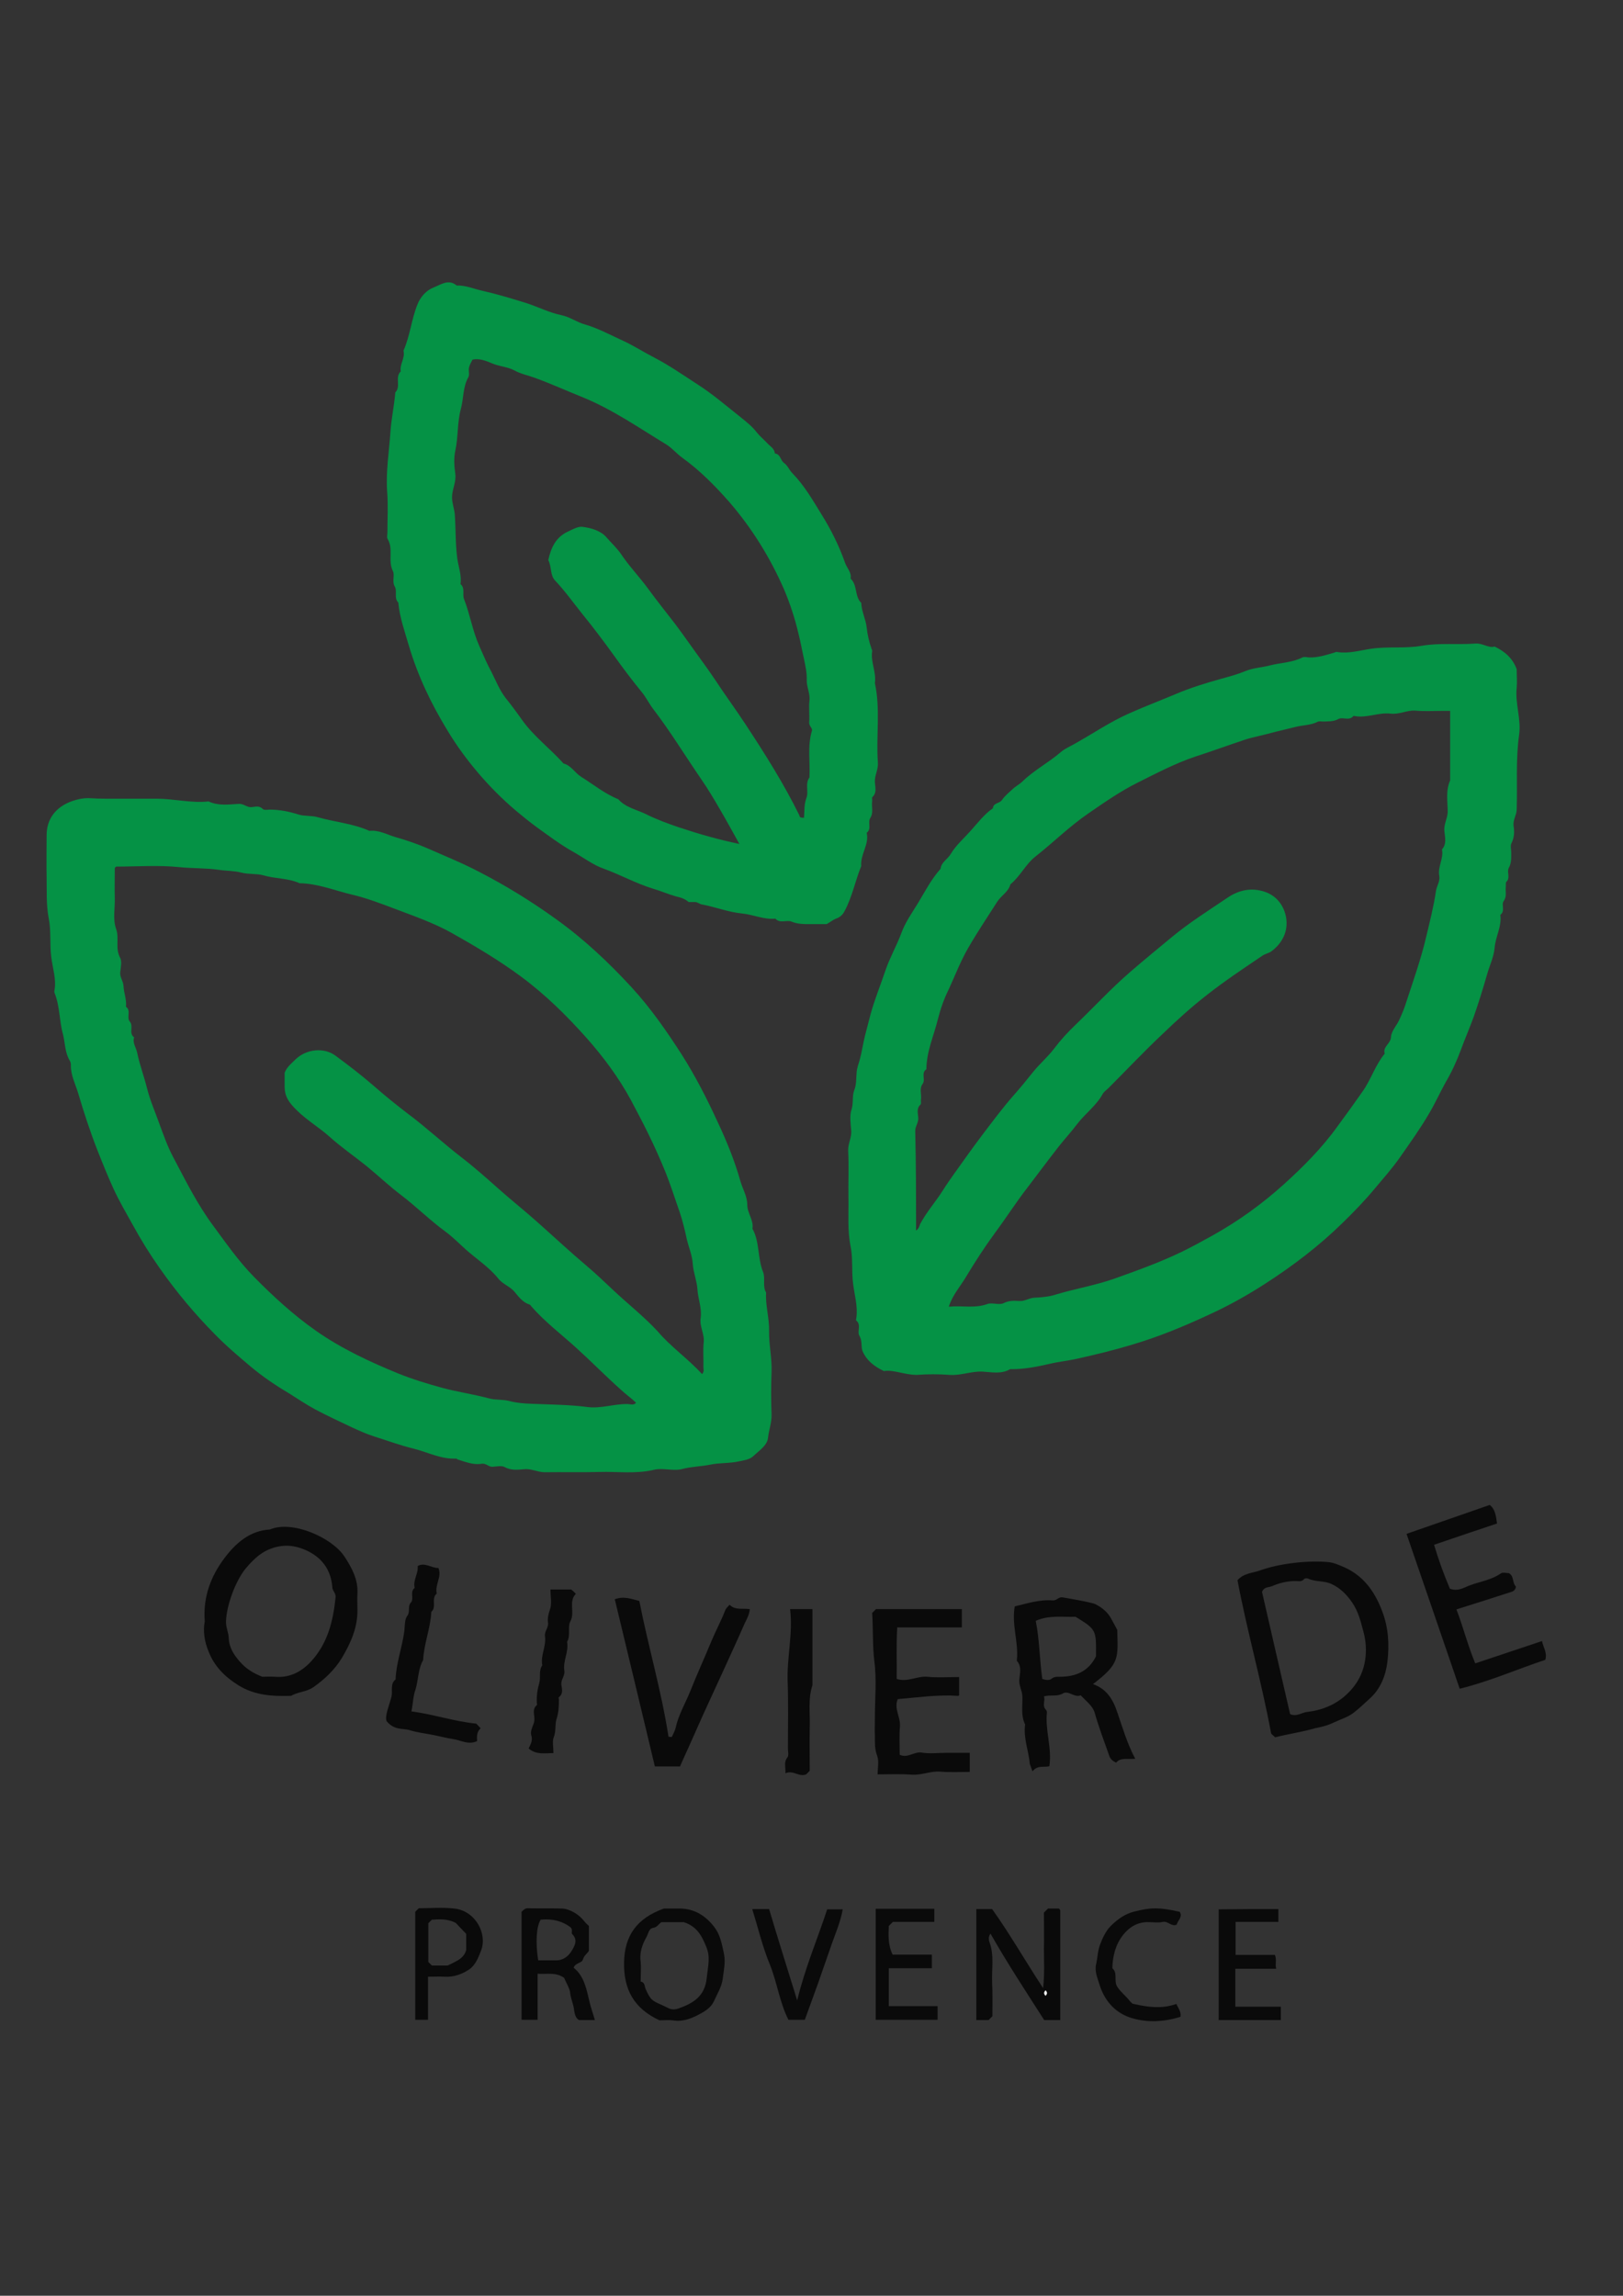 <?xml version="1.0" encoding="utf-8"?>
<!-- Generator: Adobe Illustrator 26.0.1, SVG Export Plug-In . SVG Version: 6.00 Build 0)  -->
<svg version="1.1" id="Layer_1" xmlns="http://www.w3.org/2000/svg" xmlns:xlink="http://www.w3.org/1999/xlink" x="0px" y="0px"
	 viewBox="0 0 595.3 841.9" style="enable-background:new 0 0 595.3 841.9;" xml:space="preserve">
<rect x="0" y="0" width="595.3" height="841.9" fill="#333333" stroke="none"/>
<style type="text/css">
	.st0{fill:#059245;}
	.st1{fill:#0A0A0A;}
	.st2{fill:#F5F6F6;}
</style>
<g>
	<path class="st0" d="M324.2,502.8c-3.8-1.8-6.5-4.1-7.9-7.5c-0.5-1.7,0-3.6-1.1-5.5c-0.9-1.6,0.8-3.9-1.1-5.5c-0.2-0.1-0.1-0.6,0-1
		c0.6-4.3-0.7-8.4-1.2-12.6c-0.6-4.6,0-9.2-0.9-13.6c-1.2-5.9-0.7-11.7-0.8-17.6c-0.1-5.8,0.2-11.7-0.1-17.5
		c-0.1-2.7,1.4-4.9,1.1-7.6c-0.2-2.5-0.6-5.2,0.1-7.4c0.8-2.4,0.2-5,1-7.1c0.9-2.3,0.7-4.4,0.9-6.6c0.1-1.6,0.7-3.1,1.1-4.5
		c0.8-2.9,1.2-5.8,1.9-8.7c0.7-2.7,1.4-5.4,2.1-8.1c1.5-5.5,3.7-10.8,5.5-16.2c1.6-4.7,4.1-9,5.8-13.6c1.4-3.9,3.9-7.4,6.1-11
		c2.6-4.3,4.9-8.8,8.3-12.6c0.2-2.4,2.6-3.5,3.7-5.4c1.9-3.2,4.8-5.7,7.3-8.5c2.6-2.9,5-6.1,8.2-8.3c0.1-2,2.4-1.7,3.3-3
		c1-1.5,2.5-2.7,3.8-3.9c1.1-1.1,2.7-1.9,3.7-2.9c4.3-4.2,9.6-6.9,14.1-10.8c1.5-1.3,3.5-2.1,5.2-3.1c6.6-3.7,12.9-8,19.9-11.1
		c5.6-2.5,11.4-4.7,17.1-7.1c5.4-2.3,11-4,16.7-5.6c2.9-0.8,5.9-1.6,8.8-2.8c2.9-1.2,6.1-1.3,9.1-2.1c3.9-1,8.1-1,11.8-2.9
		c0.7-0.3,1.6-0.1,2.5,0c3.2,0.1,6.2-0.9,9.3-1.8c0.3-0.1,0.6-0.3,0.9-0.2c4.3,0.7,8.4-0.6,12.6-1.2c6.2-0.9,12.5,0,18.6-1.1
		c6.6-1.1,13.1-0.3,19.6-0.8c2.6-0.2,4.9,1.8,7,1.1c4,1.9,6.7,4.5,8.1,8.3c0,2.3,0.2,4.7,0,6.9c-0.6,5.8,1.7,11.4,0.9,17.1
		c-1.3,9.2-0.6,18.4-0.9,27.6c-0.1,2.1-1.5,3.8-1.1,6.1c0.3,2,0.2,4.1-0.8,6.1c-0.5,0.9-0.1,2.3-0.1,3.5c0,1.9,0.1,3.8-0.9,5.6
		c-0.8,1.5,0.7,3.6-0.9,5.1c-0.3,0.3-0.1,1.3-0.2,1.9c-0.2,1.7,0.5,3.4-0.8,5.2c-0.9,1.3,0.7,3.6-1.2,5c0.6,4.3-1.8,8-2.1,12.2
		c-0.3,3.3-1.9,6.5-2.8,9.8c-1.5,5.2-3.1,10.4-4.9,15.5c-1.5,4.1-3.2,8-4.7,12.1c-1.5,4-3.3,8-5.5,11.7c-2.1,3.8-3.9,7.8-6.1,11.5
		c-3.2,5.5-7,10.8-10.7,16.1c-2.8,4-6,7.6-9.1,11.3c-3.8,4.6-7.9,8.8-12.1,12.9c-8.6,8.4-18.2,15.7-28.3,22.2
		c-6.5,4.2-13.3,8-20.3,11.2c-9.2,4.3-18.6,8.2-28.4,11.1c-6.6,2-13.2,3.6-19.9,5.1c-3.4,0.8-6.8,1.1-10.2,1.9
		c-4.8,1.1-9.7,2.1-14.7,2c-3.2,1.9-6.7,1.1-10.1,0.9c-4.1-0.2-8,1.5-12.1,1.2c-4-0.3-8-0.3-12,0
		C331.7,504.2,327.7,502.2,324.2,502.8z M336,451.3c1.3-1,1.2-1.9,1.6-2.6c2.3-4.3,5.6-8,8.2-12.1c1.3-2.1,2.8-4.2,4.2-6.2
		c3.3-4.6,6.6-9.3,10-13.8c3.8-5,7.5-10,11.6-14.7c2.6-2.9,5.1-6,7.5-9c2.4-2.9,5.3-5.4,7.5-8.3c2.4-3.2,5-6,7.8-8.7
		c6.8-6.5,13.1-13.4,20.3-19.6c5-4.3,10.2-8.6,15.3-12.8c6.3-5.2,13.3-9.6,20.1-14.2c4.5-3.1,9.1-3.8,13.7-2.3
		c4.5,1.5,7.1,5.1,7.9,9.3c0.9,5-1.2,9.5-5.4,12.6c-0.8,0.6-2.3,0.9-3.3,1.6c-6.8,4.6-13.6,9.1-20.1,14.2
		c-5.8,4.5-11.2,9.4-16.5,14.5c-6.8,6.4-13.2,13.2-19.8,19.8c-0.7,0.7-1.6,1.3-2.1,2.1c-2.3,4.3-6.4,7.2-9.4,11.1
		c-2.1,2.8-4.6,5.5-6.8,8.3c-3.9,5-7.7,10.1-11.5,15.1c-4.2,5.4-7.8,11.1-11.9,16.6c-3.8,5.2-7.3,10.6-10.6,16.1
		c-2.1,3.5-4.9,6.6-6.3,10.9c4.9-0.5,9.6,0.7,14.2-1c1.8-0.6,4.3,0.5,5.9-0.3c2-1,3.8-0.9,5.7-0.8c2,0.2,3.6-1.1,5.6-1.2
		c2.7-0.1,5.6-0.4,8-1.2c7-2.1,14.2-3.3,21.1-5.7c8.4-3,16.8-6,24.9-9.9c3.9-1.9,7.7-4,11.5-6.1c9.3-5.2,17.9-11.4,25.8-18.5
		c7.3-6.6,14.2-13.5,20-21.6c3.1-4.2,6.2-8.5,9.2-12.8c3-4.3,4.6-9.6,8-13.7c-0.8-2.6,2.2-3.6,2.3-6.1c0.1-2.1,2-4.1,3-6.2
		c1-2.2,2-4.5,2.7-6.9c2.6-7.9,5.4-15.8,7.3-24c1.3-5.5,2.7-10.9,3.5-16.5c0.3-1.9,1.6-3.5,1.2-5.6c-0.6-3.3,1.7-6.3,1-9.6
		c1.8-2,1.1-4.4,0.9-6.6c-0.3-2.6,1.1-4.6,1.2-7.1c0-3.9-0.8-7.8,0.9-11.6c0-8.5,0-16.9,0-25.5c-1.3,0-2.3,0-3.3,0
		c-3.2,0-6.3,0.2-9.5-0.1c-3.1-0.2-5.9,1.5-9.1,1.1c-4.4-0.5-8.6,1.7-13.1,0.9c-0.2,0-0.4-0.1-0.5,0c-1.6,1.9-3.9,0.2-5.5,1.1
		c-1.9,1-3.7,0.8-5.6,0.9c-0.7,0-1.4-0.2-2,0.1c-2.6,1.3-5.5,1.2-8.2,1.9c-2.7,0.7-5.5,1.3-8.2,2c-3.4,1-7,1.6-10.4,2.7
		c-6,2-12,4.2-17.9,6.1c-7.5,2.5-14.5,6.2-21.5,9.7c-6.2,3.1-12.1,7.2-17.9,11.2c-7,4.8-12.8,10.6-19.4,15.8
		c-3.6,2.8-5.6,7.3-9.2,10.2c-0.7,2.8-3.4,4.1-4.9,6.5c-3.5,5.5-7.2,11-10.5,16.7c-2.9,5-4.9,10.3-7.3,15.5c-1.7,3.4-3,7.2-3.9,10.8
		c-1.5,6.1-4.2,11.9-4.2,18.3c-2.1,1.4-0.2,3.8-1.4,5.4c-1.3,1.8-0.3,3.8-0.6,5.7c-0.1,0.6,0.2,1.6-0.2,1.9
		c-1.5,1.4-0.9,3.2-0.8,4.7c0.2,1.9-1.2,3.3-1.1,5.1C336,427,336,438.8,336,451.3z"/>
	<path class="st0" d="M46.4,292.9c3.7,0,7.3,0,11,0c6.4,0,12.7,1.7,19.1,1c3.6,1.7,7.4,1.1,11.1,0.9c1.8-0.1,2.9,1.3,4.6,1.2
		c1.4-0.1,2.9-0.7,4.2,0.7c0.4,0.4,1.6,0.3,2.4,0.2c3.7,0,7.2,0.7,10.7,1.8c2.2,0.7,4.7,0.3,7.1,1c6.3,1.8,12.9,2.3,18.9,5
		c3.5-0.4,6.5,1.4,9.6,2.3c3.9,1.1,8,2.5,11.7,4.1c6.3,2.8,12.8,5.4,18.9,8.6c9.9,5.1,19.3,10.9,28.3,17.4
		c10.2,7.3,19.2,15.8,27.6,24.9c7,7.6,12.9,16.1,18.5,24.8c5,7.9,9.2,16.1,13.1,24.6c3.3,7,6.2,14.1,8.3,21.5c0.8,3,2.6,5.7,2.6,9
		c0,3,2.4,5.5,1.9,8.7c2.7,4.9,1.8,10.7,3.9,15.9c0.9,2.3-0.3,5.2,1.1,7.5c-0.3,4.7,1.2,9.3,1.1,14.1c-0.1,5,1.1,10,0.9,15.1
		c-0.2,5.2-0.2,10.3,0,15.5c0.1,3-1,5.7-1.3,8.6c-0.3,2.8-3.3,4.7-5.4,6.7c-1.4,1.3-3.4,1.5-5.2,1.9c-3.5,0.8-7.2,0.5-10.5,1.2
		c-3.4,0.7-6.9,0.7-10.3,1.6c-3.3,0.9-7.1-0.5-10.4,0.3c-6.7,1.6-13.4,0.6-20.1,0.8c-6.7,0.2-13.3,0-20,0.1c-2.6,0-4.9-1.4-7.6-1.1
		c-2.3,0.2-4.8,0.5-7.1-0.8c-1.1-0.6-2.9-0.2-4.4-0.1c-1.5,0.1-2.4-1.4-4.1-1.1c-3,0.5-5.9-0.7-8.8-1.6c-0.1,0-0.3-0.3-0.4-0.3
		c-5.5,0.3-10.4-2.3-15.5-3.6c-5-1.2-9.8-3-14.6-4.5c-2.8-0.9-5.5-2.1-8.1-3.3c-4.6-2.2-9.2-4.3-13.7-6.7c-3.3-1.8-6.4-3.9-9.6-5.9
		c-4.9-2.9-9.6-6.1-13.9-9.7c-4.5-3.8-9-7.6-13.2-11.9c-7.4-7.5-14.1-15.5-20.2-24.2c-3.6-5.1-6.9-10.4-9.9-15.9
		c-2.4-4.3-4.9-8.6-7-13.1c-2.1-4.6-4-9.3-5.9-14.1c-2.7-6.9-5-13.9-7.1-21c-1-3.4-2.8-6.7-2.7-10.4c0-0.6-0.1-1.2-0.5-1.8
		c-1.7-2.9-1.6-6.3-2.4-9.5c-1.4-5-1.1-10.3-3.1-15.2c-0.1-0.3-0.1-0.7,0-1c0.7-4.1-0.7-8.1-1.2-12.1c-0.6-4.7,0-9.5-0.9-14.1
		c-1-5.1-0.7-10.1-0.8-15.1c-0.1-5.2,0-10.3,0-15.5c0-6,3.4-10.4,9.3-12.5c2-0.7,3.9-1.1,6.1-1.1C37,293,41.7,292.9,46.4,292.9z
		 M257.5,503.9c0.9-0.9,0.5-1.8,0.5-2.5c0.1-3-0.2-6,0.1-9c0.4-3.2-1.6-5.9-1.1-9.1c0.5-3.6-1-7-1.2-10.6c-0.2-3-1.5-6.1-1.7-9.2
		c-0.2-3.2-1.5-6.1-2.2-9.1c-0.7-3.3-1.5-6.6-2.6-9.9c-1.7-4.8-3.2-9.6-5.1-14.4c-4.2-10.3-7.9-17.5-12.8-26.7
		c-4.5-8.3-10.1-15.8-16.2-22.7c-7.3-8.2-15.1-15.9-24-22.5c-8.1-6-16.7-11.1-25.4-16c-6.4-3.6-13.5-6.1-20.4-8.7
		c-5.3-2-10.7-4.1-16.2-5.4c-6.4-1.5-12.6-4.1-19.3-4.2c-4.2-1.9-8.9-1.6-13.3-2.9c-2.5-0.7-5.4-0.3-8.1-1c-2.6-0.7-5.4-0.6-8.1-1
		c-4.8-0.7-9.7-0.5-14.6-1c-7.7-0.8-15.6-0.2-23.2-0.2c-0.3,0.3-0.5,0.4-0.5,0.6c0,3.7-0.1,7.3,0,11c0.1,3.8-0.8,7.7,0.5,11.3
		c1.2,3.4-0.4,7,1.4,10.4c0.8,1.4,0.3,3.6,0.1,5.4c-0.2,1.9,1.1,3.2,1.2,5.1c0.1,2.5,1.2,5,0.9,7.6c2,1.4,0.1,3.9,1.4,5.4
		c1.5,1.8-0.5,4.4,1.6,5.8c-0.7,2,0.7,3.7,1.1,5.6c0.9,4.4,2.5,8.6,3.6,13c1.1,4.4,2.9,8.5,4.4,12.7c1.6,4.3,3.1,8.7,5.3,12.8
		c4.5,8.5,8.8,17.2,14.6,25c4.8,6.5,9.3,13,15,18.8c7.1,7.2,14.5,14,22.8,19.8c9.3,6.5,19.6,11.3,30.1,15.6
		c5.2,2.1,10.8,3.8,16.3,5.3c5.6,1.5,11.3,2.3,16.9,3.8c2.4,0.7,5,0.3,7.6,1c2.6,0.7,5.4,0.9,8.1,1c6.9,0.3,13.7,0.3,20.6,1.2
		c4.9,0.6,9.7-1.2,14.6-1.1c1,0,2.2,0.6,3.1-0.5c-1.8-1.7-3.8-3.1-5.5-4.7c-5.5-4.9-10.7-10.2-16.2-15.2
		c-5.6-5.1-11.7-9.7-16.7-15.4c-0.2-0.3-0.4-0.6-0.7-0.7c-2.5-0.8-4-2.9-5.5-4.7c-1.7-2-4.4-2.8-6-4.9c-3.4-4.2-8.1-7.2-12.1-10.8
		c-2.4-2.2-4.7-4.5-7.3-6.4c-5.6-4.1-10.5-9-16-13.2c-4.5-3.4-8.6-7.3-13-10.9c-4.5-3.6-9.3-6.9-13.5-10.7
		c-3.7-3.3-8.1-5.9-11.7-9.4c-3.1-3-4.7-5.2-4.7-9c0-1.7,0-3.3,0-5c0.8-2.1,2.5-3.4,4-4.9c3.9-3.8,10.4-4.5,14.6-1.4
		c4.9,3.6,9.7,7.3,14.3,11.3c4,3.5,8.2,6.9,12.4,10.1c6.7,5,12.8,10.7,19.4,15.8c4.7,3.6,9.2,7.6,13.7,11.6c4.6,4.1,9.4,7.9,14,12
		c6.2,5.5,12.3,11.2,18.7,16.6c3.2,2.7,6.3,5.7,9.4,8.6c5.4,5.1,11.3,9.7,16.3,15.1C245.9,493.8,252.3,498.2,257.5,503.9z"/>
	<path class="st0" d="M303.2,338.9c-1.9,0-4,0-6.2,0c-2.2,0-4.4,0-6.6-0.9c-1.8-0.8-4.3,0.8-6-1.1c-4.2,0.4-8.1-1.5-12.2-1.9
		c-5.1-0.5-9.8-2.4-14.7-3.3c-0.8-0.1-1.6-0.9-2.6-0.9c-0.8,0-1.6,0-2.3,0c-1.5-1.3-3.1-1.7-4.8-2.1c-2.8-0.8-5.5-2-8.3-2.8
		c-6.2-1.9-11.9-5.1-18-7.3c-4-1.4-7.6-4.2-11.4-6.3c-4.6-2.6-9-5.9-13.3-9c-2.7-2-5.3-4.1-7.8-6.2c-4.8-4.1-9.3-8.6-13.4-13.4
		c-4.2-4.9-8.1-10.2-11.4-15.7c-6-9.8-10.9-20-14.2-31.1c-1.5-5.2-3.4-10.4-3.9-15.9c-1.7-1.7-0.3-4.2-1.3-5.9
		c-1.1-1.9,0.1-4.1-0.7-5.7c-1.9-3.8,0.3-8.1-1.9-11.7c-0.4-0.6-0.1-1.6-0.1-2.5c0-5,0.3-10-0.1-15c-0.5-7.3,0.7-14.4,1.2-21.6
		c0.3-4.9,1.4-9.8,1.8-14.7c2.2-2.2-0.3-5.5,2-7.7c-0.5-2.6,1.7-4.9,1-7.6c2.4-5.4,2.9-11.4,5.1-16.9c1.1-2.8,3.2-5.2,6-6.3
		c2.6-1,5.4-3.2,8.4-0.7c3.4-0.1,6.4,1.3,9.7,2c5.3,1.2,10.5,2.8,15.7,4.4c4.4,1.4,8.6,3.6,13.1,4.5c3.2,0.7,5.6,2.6,8.6,3.4
		c4.8,1.4,9.4,3.9,14,6c3.9,1.8,7.6,4.2,11.5,6.2c5.4,2.8,10.4,6.3,15.5,9.6c5.8,3.7,11,8.2,16.3,12.4c2,1.6,4.1,3.3,5.7,5.4
		c1.1,1.4,2.6,2.6,3.8,3.9c1.1,1.2,2.7,2,2.8,3.8c2.1,0.2,2,2.5,3.4,3.5c1.3,0.9,1.9,2.6,3,3.7c4.4,4.5,7.5,9.9,10.7,15.1
		c3.5,5.6,6.5,11.6,8.7,17.9c0.7,1.9,2.4,3.4,2,5.7c2.6,2.4,1.4,6.5,3.9,8.9c0.1,3.2,1.7,6,2,9.1c0.3,2.7,0.9,5.2,1.8,7.8
		c0.1,0.3,0.3,0.6,0.2,0.9c-0.6,3.9,1.6,7.6,1,11.6c2.1,9.6,0.4,19.4,1.1,29.1c0.2,2.4-1,4.3-1.1,6.6c-0.1,2,1,4.3-0.9,6.1
		c-0.3,0.2,0,1-0.1,1.5c-0.3,2.1,0.6,4.2-0.7,6.2c-1,1.6,0.6,4-1.3,5.4c1,4.3-2.4,7.9-2,12.2c-2.2,5.4-3.3,11.3-6.1,16.5
		c-0.6,1.2-1.6,2.3-3.2,2.8C305.6,337.3,304.6,338.1,303.2,338.9z M294.9,299.9c0.2-2.6,0-4.9,0.9-7.3c0.9-2.3-0.6-5.2,1.1-7.5
		c0.3-5.7-0.8-11.5,0.9-17.1c0.3-1-1.1-1.7-1-3.1c0.2-2.6-0.2-5.4,0.1-8c0.3-2.7-1.1-5-1-7.6c0.1-2.6-0.5-5.1-1-7.6
		c-0.7-3.1-1.2-6.1-2-9.2c-1.3-5.6-3.1-11.1-5.3-16.3c-5.1-11.7-11.8-22.5-20.1-32.1c-5.2-5.9-10.8-11.6-17.2-16.2
		c-2.1-1.5-3.8-3.6-5.9-4.9c-9.9-6-19.5-12.7-30.4-17.2c-6-2.4-11.9-5.1-18-7.3c-2.5-0.9-5.1-1.4-7.4-2.7c-2.5-1.3-5.4-1.4-8-2.5
		c-2.2-0.9-4.7-2-7.3-1.4c-0.5,1-1.1,2-1.3,3c-0.2,1.1,0.3,2.5-0.2,3.4c-2.1,3.7-1.7,7.9-2.8,11.8c-1.3,4.9-0.9,10.1-2,15.2
		c-0.6,2.7-0.4,5.7,0,8.5c0.4,3-1.2,5.6-1.2,8.6c0,2.1,0.8,4.1,1,6.1c0.4,5.4,0.2,10.7,0.9,16.1c0.4,3.2,1.7,6.3,1.2,9.6
		c1.8,1.5,0.6,3.7,1.3,5.5c2.2,5.6,3.1,11.6,5.6,17.2c1.4,3.2,2.8,6.5,4.5,9.6c1.6,3.2,2.9,6.5,5.1,9.4c2.1,2.6,4.1,5.3,6,8
		c4.3,6.1,10.4,10.6,15.3,16.1c2.8,0.7,4.1,3.4,6.5,4.9c4.5,2.8,8.6,6.2,13.6,8.2c2.7,3.1,6.8,3.8,10.2,5.5c3.8,1.9,7.9,3.4,12,4.8
		c7.2,2.4,14.5,4.5,22.2,6.1c-2.5-4.5-4.8-8.7-7.2-12.8c-2.2-3.8-4.4-7.5-6.9-11.1c-5.9-8.6-11.3-17.5-17.6-25.7
		c-1.5-2-2.6-4.3-4.2-6.2c-3.5-4.3-6.9-8.8-10.1-13.3c-3.7-5.1-7.5-10.2-11.5-15.1c-3.3-4.1-6.4-8.5-10.1-12.4
		c-1.9-2-1.2-5.1-2.5-7.5c1-4.5,2.7-8.4,7.3-10.5c1.7-0.8,3.7-1.9,5.2-1.7c3.2,0.4,6.7,1.4,8.8,3.8c1.8,2.1,3.9,4,5.4,6.2
		c3,4.5,6.8,8.4,10,12.8c3.2,4.4,6.6,8.6,9.9,12.9c1.8,2.4,3.6,4.9,5.3,7.3c3.1,4.4,6.3,8.6,9.3,13.1c3.6,5.5,7.6,10.9,11.2,16.4
		c7.1,10.8,14,21.7,19.7,33.3C293.3,299.8,293.7,299.9,294.9,299.9z"/>
	<path class="st1" d="M467.7,637.1c-0.9-0.9-1.5-1.2-1.5-1.6c-3.5-18.9-8.8-37.4-12.3-56c2.3-2.6,5.4-2.6,8-3.5
		c7.3-2.7,18.4-3.9,25.7-3.1c1.5,0.2,3,0.8,4.4,1.4c7.9,3.1,12.3,9.3,15.1,16.9c2.2,5.9,2.5,12.1,1.8,18.1
		c-0.6,5.1-2.5,10.1-6.6,13.7c-1.9,1.7-3.7,3.5-5.8,5.1c-2.2,1.7-4.8,2.4-7.1,3.5c-2.2,1.1-4.6,1.7-7.1,2.2
		C477.4,635.2,472.5,635.9,467.7,637.1z M473.2,628.6c2.4,1.1,4.2-0.6,6.3-0.8c5.3-0.6,10.3-2.6,14.3-6.3c4.8-4.4,7.2-9.9,7.2-16.5
		c0-2.2-0.3-4.4-0.9-6.6c-1-3.8-1.9-7.5-4.2-10.8c-1.9-2.8-4.4-5.3-7.5-6.7c-2.7-1.3-5.9-0.7-8.6-2c-0.4-0.2-1.2-0.1-1.4,0.1
		c-0.9,1.2-2.1,0.8-3.2,0.8c-3.1,0-5.9,0.7-8.7,1.9c-1.3,0.5-2.9,0.2-3.6,2.1C466.3,598.6,469.7,613.5,473.2,628.6z"/>
	<path class="st1" d="M75.1,594.6c-0.7-9,2.3-16.7,7.3-23.3c4-5.3,9.2-10,16.6-10.4c8.1-3.5,22.8,2.9,27.4,10c2.6,4,5,8.3,4.7,13.5
		c-0.1,2,0,4,0,6c0.1,6.5-2.5,12.2-5.7,17.6c-2.6,4.3-6.2,7.7-10.4,10.7c-2.6,1.8-5.7,1.7-8.2,3.2c-6.8,0.2-13.3-0.1-19.4-3.9
		c-5-3.1-8.9-7.1-10.9-12.4C75,602.1,74.4,598.1,75.1,594.6z M96.2,614.9c1.2,0,2.9-0.1,4.6,0c5.4,0.5,9.7-1.8,13.2-5.5
		c6.2-6.7,8.2-14.9,9.1-23.7c0.1-1.5-1.1-2.2-1.2-3.6c-0.5-6.5-3.9-11.1-9.9-13.7c-3.9-1.7-7.7-2.1-12-0.7c-3.7,1.2-6.5,3.5-9.8,7.4
		c-3.9,4.7-7.1,13.7-7.3,19.4c-0.1,2.2,0.9,4.1,1,6.1c0.1,3.6,1.9,6.3,4.1,8.8C90.1,611.8,92.6,613.5,96.2,614.9z"/>
	<path class="st1" d="M396.4,621.7c-2.3,1-4.5-1.9-6.5-0.7c-2.2,1.3-4.4,0.4-7,1.1c0.6,1.6-0.8,3.4,0.8,5c0.2,0.2,0.3,0.6,0.3,0.9
		c-0.7,6.6,1.9,13,0.9,19.7c-1.9,0.6-4.2-0.6-6.2,1.9c-0.4-1.1-0.7-2-1-2.8c-0.3-4.4-2.4-9.3-1.7-14.4c-1.6-3.2-0.9-6.7-1-10.1
		c0-2.3-1.4-4.2-1.1-6.6c0.2-2.1,0.9-4.6-0.9-6.6c-0.1-0.1,0-0.3,0-0.5c0.6-6.5-2-12.9-0.8-19.5c4.6-1.1,9.2-2.6,14-2.2
		c1.4,0.1,2.1-1.4,3.6-1.1c1.2,0.2,10.7,1.8,12,2.5c2.6,1.3,4.8,3.2,6.1,5.9c0.6,1.1,1.2,2.2,1.9,3.5c0.2,10.3,1.1,12.3-8.9,19.9
		c5.1,1.8,7.4,5.7,9,10.6c1.9,5.5,3.5,11.1,6.5,16.8c-3,0.2-5.5-0.5-7,1.4c-1.7-0.8-2.2-1.5-2.6-2.7c-1.8-5.1-3.7-10.1-5.2-15.3
		C400.9,625.6,398.6,624.1,396.4,621.7z M394.5,592.9c-4.8,0.2-9.7-0.7-14.6,1.5c1.4,7,1.4,14.2,2.4,21.3c1.1,0.4,2.6,0.6,3.3,0
		c1.1-0.9,2.1-0.8,3.2-0.8c5.8,0,10.5-2,13.2-7.5C402.1,597.6,402.1,597.6,394.5,592.9z"/>
	<path class="st1" d="M319.9,591.5c0.6-0.6,1-1,1.4-1.4c10.5,0,21,0,31.5,0c0,2.3,0,4.4,0,6.7c-7.8,0-15.6,0-23.7,0
		c-0.4,6.4-0.1,12.6-0.2,18.9c4,1.3,7.4-1.1,11.2-0.8c3.8,0.4,7.6,0.1,11.7,0.1c0,2.3,0,4.5,0,6.7c-0.2,0.1-0.4,0.3-0.5,0.2
		c-7.4-0.5-14.7,0.6-22,1.2c-1.5,3.4,1,6.5,0.8,9.9c-0.3,3.5-0.1,7-0.1,10.5c2.9,1.4,5.2-1.2,8-0.8c2.9,0.5,6,0.1,9,0.1
		c2.8,0,5.7,0,8.7,0c0,2.2,0,4.5,0,7c-3.6,0-7.2,0.2-10.8-0.1c-3.6-0.3-6.9,1.4-10.6,1.1c-4-0.3-8-0.1-12.4-0.1
		c0-2.4,0.6-4.9-0.2-6.9c-0.9-2.4-0.8-4.7-0.8-7.1c-0.1-2.3,0-4.7,0-7c0-6.8,0.7-13.7-0.2-20.5C320,603.4,320.3,597.4,319.9,591.5z"
		/>
	<path class="st1" d="M541.1,610c8.7-2.9,16.5-5.5,24.5-8.2c0.4,2.3,2,4.2,1.2,6.9c-10.3,3.4-20.4,7.9-31.4,10.6
		c-6.6-19.2-13-38-19.5-56.8c10.1-3.5,20.2-7,30.5-10.6c2.1,1.6,2.3,4.1,2.7,6.8c-7.7,2.6-15.3,5.1-23.1,7.8
		c1.6,5.4,3.6,10.9,5.8,16.1c2.8,1.1,5-0.3,7-1.1c3.9-1.5,8.1-2,11.7-4.5c0.7-0.5,1.9-0.1,2.9-0.1c2,1,1.2,3.5,2.6,4.9
		c0,1-0.8,1.7-1.4,1.9c-6.7,2.2-13.5,4.3-20.4,6.5C536.7,596.7,538.4,603.5,541.1,610z"/>
	<path class="st1" d="M267.6,588.5c2.1,2.1,4.7,1.2,7.4,1.6c-0.1,1.9-1,3.5-1.8,5.1c-2.4,5.5-4.9,10.9-7.4,16.4
		c-2.6,5.7-5.3,11.5-7.9,17.2c-2.8,6.3-5.6,12.6-8.5,19c-3,0-6.1,0-9.2,0c-4.9-20.5-9.8-41-14.7-61.3c3.3-1.3,6.1-0.1,9,0.6
		c3.2,16.5,8.1,32.9,10.7,49.8c0.3,0,0.7,0.1,1.2,0.1c0.5-1.1,1.1-2.1,1.4-3.3c1-4.7,3.5-8.9,5.3-13.3c2.5-6.3,5.3-12.4,7.9-18.7
		c1.6-3.8,3.6-7.5,5.1-11.4C266.4,589.7,267,589.2,267.6,588.5z"/>
	<path class="st1" d="M364,739.4c-0.7,0.7-1,1-1.4,1.4c-1.5,0-2.9,0-4.5,0c0-13.6,0-27,0-40.7c1.7,0,3.5,0,5.8,0
		c6.3,8.8,11.9,18.6,18.7,29c0.6-5.5,0.3-9.9,0.3-14.3c0.1-4.5,0-9,0-13.4c0.5-0.5,1-1,1.5-1.5c1.3,0,2.7,0,4,0
		c0.2,0.2,0.5,0.5,0.5,0.8c0,13.3,0,26.6,0,40.1c-1.9,0-3.7,0-5.9,0c-6.6-10.3-13.5-20.8-19.7-31.7c-0.8,1.1-0.7,2.4-0.3,3.3
		c1.7,4.8,0.7,9.7,0.9,14.6C364.1,731,364,735.2,364,739.4z M383.5,731.9c0.7-0.7,0.7-1.3,0-2C382.8,730.6,382.8,731.2,383.5,731.9z
		"/>
	<path class="st1" d="M150.9,627.6c8.2,1.1,15.8,3.7,23.8,4.5c0.5,0.5,0.9,1,1.6,1.7c-1.5,1.3-1.4,3.1-1.3,4.7
		c-3.2,1.5-5.9-0.3-8.6-0.7c-2.6-0.4-5.2-1.1-7.8-1.6c-2.8-0.5-5.7-0.9-8.3-1.7c-2.6-0.8-5.5,0.2-8.5-3.3c-0.7-2,0.9-5.6,1.8-9
		c0.5-2.1-0.6-4.7,1.5-6.3c0.2-6,2.4-11.7,3.2-17.7c0.2-1.8,0.1-4.3,1-5.5c1.3-1.6,0.1-3.5,1.4-5c1.3-1.4-0.5-3.9,1.4-5.4
		c-0.7-2.8,1.4-5.2,1.1-8c2.7-1.5,5,0.8,7.6,0.7c1.4,3.2-1.4,6.2-0.6,9.4c-2.2,1.8,0.1,4.9-2,6.7c-0.3,6-2.7,11.7-3,17.7
		c-1.9,3.3-1.7,7.2-2.8,10.8C151.5,622,151.5,624.9,150.9,627.6z"/>
	<path class="st1" d="M241.9,740.9c-9.5-4.4-13.2-11.5-13-21.3c0.2-9.7,4.6-16.1,14.6-19.7c1.3,0,3.7,0,6,0
		c5.3,0.1,9.4,2.7,12.5,6.8c2.1,2.7,2.7,5.9,3.4,9.1c0.7,3.2,0.4,4.7-0.3,9.8c-0.4,3.1-2,5.5-3.2,8.2c-0.8,1.8-2.3,3.1-4,4.1
		c-3.5,2-7,3.7-11.2,3C245.2,740.7,243.5,740.9,241.9,740.9z M235,726.7c1.6,0.2,1.4,1.8,1.8,2.7c2.2,5,2.9,4.3,8.1,6.9
		c1.5,0.8,2.7,0.7,4.1,0.2c5.3-1.9,9.5-4.4,10.2-11c0.6-5.3,1.4-7.8-0.2-11.7c-1.5-3.6-3.2-7.3-8.2-8.9c-2.2,0-5.2,0-8.2,0
		c-1,0.6-1.5,1.9-3.1,2.1c-1.6,0.3-1.7,2.2-2.4,3.4c-1.6,2.8-2.6,5.8-2.1,9.1C235.2,721.7,235,723.9,235,726.7z"/>
	<path class="st1" d="M206.9,725.3c-3.2-2.2-6.3-1.2-9.7-1.5c0,5.6,0,11.2,0,16.9c-2.1,0-3.9,0-5.9,0c0-13.1,0-26.3,0-39.6
		c0.6-0.5,1.1-1.3,2.3-1.3c4.2,0.1,8.3,0,12.5,0.1c2.9,0.1,6.4,2.2,8.4,4.9c0.4,0.5,0.9,0.9,1.5,1.5c0,2.9,0,5.8,0,9.1
		c-0.5,0.9-1.8,1.7-2.2,3.2c-0.4,1.4-2.7,1.1-3.4,3c3.8,3,4.7,7.7,5.8,12.4c0.5,2.2,1.3,4.4,2,6.8c-1.9,0-3.7,0-5.8,0
		c-1.7-0.9-1.7-3.2-2-4.8c-0.4-1.8-1.2-3.6-1.3-5.5C208.7,728.7,207.6,727,206.9,725.3z M198.3,704c-1.6,2.6-1.9,8.4-0.9,14.9
		c2.1,0,4.3,0,6.4,0c2.7,0.1,4.7-1.5,5.9-3.5c1-1.7,2.4-3.9,0.2-6.1c-0.5-0.5,0.3-1.6-0.6-2.5C206.4,704.6,202.7,703.5,198.3,704z"
		/>
	<path class="st1" d="M203,642.9c-3.3,0-6.3,0.7-9.1-1.7c0.6-1.3,1.6-2.9,1-4.7c-0.6-2,0.9-3.7,1.1-5.6c0.2-1.9-1-4,0.9-5.6
		c0.2-0.1,0-0.6,0-1c-0.1-2.4,0.2-4.7,0.9-7.1c0.6-2.1-0.3-4.5,1.1-6.5c-0.7-3.6,1.5-7,1-10.6c-0.3-1.9,1.4-3.2,1.1-5.1
		c-0.2-1.5,0.1-3,0.7-4.7c0.8-2.2,0.2-4.8,0.2-7.4c2.8,0,5.2,0,7.6,0c0.6,0.5,1.1,0.9,1.7,1.6c-2.8,2.9-0.2,6.7-2,10.1
		c-1.1,2,0.2,5.1-1.2,7.5c0.7,3.6-1.6,7-1,10.6c0.3,1.8-1.3,3.2-1.1,5.1c0.2,1.5,0.8,3.3-0.9,4.6c-0.2,0.1,0,0.6,0,1
		c0,2.4-0.1,4.7-0.9,7.1c-0.6,2.1-0.1,4.4-1,6.6C202.5,638.6,203,640.7,203,642.9z"/>
	<path class="st1" d="M297,649.4c-0.5,0.5-1,1-1.3,1.3c-2.7,1.1-4.7-1.7-7.6-0.4c0.1-2.2-0.7-4,0.7-5.8c0.6-0.7,0.2-2.2,0.2-3.4
		c0-8.2,0.2-16.3-0.1-24.5c-0.3-8.9,2-17.6,0.9-26.5c2.9,0,5.4,0,8.2,0c0,9.3,0,18.6,0,27.9c-1.7,5.1-0.8,10.4-1,15.6
		C296.9,638.8,297,644.1,297,649.4z"/>
	<path class="st1" d="M468.9,700.1c0,1.6,0,3.1,0,4.7c-5.2,0-10.3,0-15.7,0c0,4.1,0,8,0,12.1c4.8,0,9.6,0,14.4,0
		c0.8,1.7,0,3.3,0.5,5.1c-5.3,0-10.1,0-15,0c0,4.6,0,9.1,0,13.9c5.4,0,11,0,16.7,0c0,1.8,0,3.3,0,4.9c-7.5,0-15.1,0-22.8,0
		c0-13.5,0-27,0-40.6C454.3,700.1,461.4,700.1,468.9,700.1z"/>
	<path class="st1" d="M292.4,733.6c2.9-12,7.4-22.4,11-33.4c1.5,0,3.4,0,5.7,0c-0.8,4.7-2.8,9.1-4.3,13.5c-1.6,4.5-3.1,9-4.7,13.5
		c-1.6,4.5-3.3,9-4.9,13.5c-2,0-3.7,0-6,0c-3.2-6.2-4.1-13.5-6.8-20.2c-2.7-6.5-4.3-13.4-6.5-20.4c2.3,0,4,0,6.2,0
		C285.3,710.9,288.8,721.9,292.4,733.6z"/>
	<path class="st1" d="M343.9,735.7c0,2,0,3.4,0,5c-7.5,0-15,0-22.7,0c0-13.4,0-27,0-40.7c7.1,0,14.2,0,21.5,0c0,1.5,0,3,0,4.8
		c-5.1,0-10.3,0-15.2,0c-0.5,0.5-0.9,0.9-1.5,1.5c-0.1,3.2-0.4,6.7,1.4,10.5c4.5,0,9.4,0,14.4,0c0,1.8,0,3.2,0,5
		c-5.2,0-10.5,0-15.8,0c0,4.8,0,9.2,0,13.9C331.9,735.7,337.7,735.7,343.9,735.7z"/>
	<path class="st1" d="M157,724.9c0,5.5,0,10.6,0,15.8c-1.6,0-3,0-4.7,0c0-13,0-26.2,0-39.6c0.2-0.2,0.6-0.6,1.3-1.3
		c4.1,0,8.6-0.4,13,0.1c7.7,0.8,12.2,9.1,9.9,15.3c-1.1,2.8-2.1,5.5-4.5,7.1c-2.6,1.7-5.6,2.8-8.9,2.6
		C161.2,724.8,159.3,724.9,157,724.9z M171,709.2c-1.7-1.8-2.9-3-3.8-4c-3-1.6-6-1.4-8.8-1.2c-0.6,0.6-1,1-1.3,1.3
		c0,4.8,0,9.6,0,14.2c0.5,0.5,0.8,0.8,1.3,1.3c2,0,4.1,0,5.8,0c2.9-1.5,5.9-2.4,6.8-5.7C171,712.9,171,710.7,171,709.2z"/>
	<path class="st1" d="M431.6,705.8c-1.9,0.9-3.2-1.4-5.1-1c-1.6,0.4-3.3,0.1-5,0.1c-4-0.2-7.2,1.7-9.5,4.6c-2.8,3.5-3.9,7.8-4,12.3
		c2.1,1.8,0.4,4.5,1.8,6.8c1.3,2,3.1,3.3,4.5,5.1c0.3,0.4,0.7,0.7,1.1,1.1c7.7,1.8,12,1.5,16.1,0.1c0.5,1.4,1.8,2.6,1.5,4.7
		c-6.1,1.9-12.5,2.3-18.7,0.2c-5.7-2-9.4-6.5-11.1-12.3c-0.7-2.2-1.7-4.5-1.2-7c0.6-2.5,0.6-5.1,1.5-7.4c0.9-2.4,2.1-5,3.9-6.8
		c2.4-2.4,5.3-4.5,8.7-5.3c5.6-1.4,8.7-1.7,16.6,0.1C433.9,703,432,704.2,431.6,705.8z"/>
	<path class="st2" d="M383.5,731.9c-0.7-0.7-0.7-1.3,0-2C384.2,730.6,384.2,731.2,383.5,731.9z"/>
</g>
</svg>
